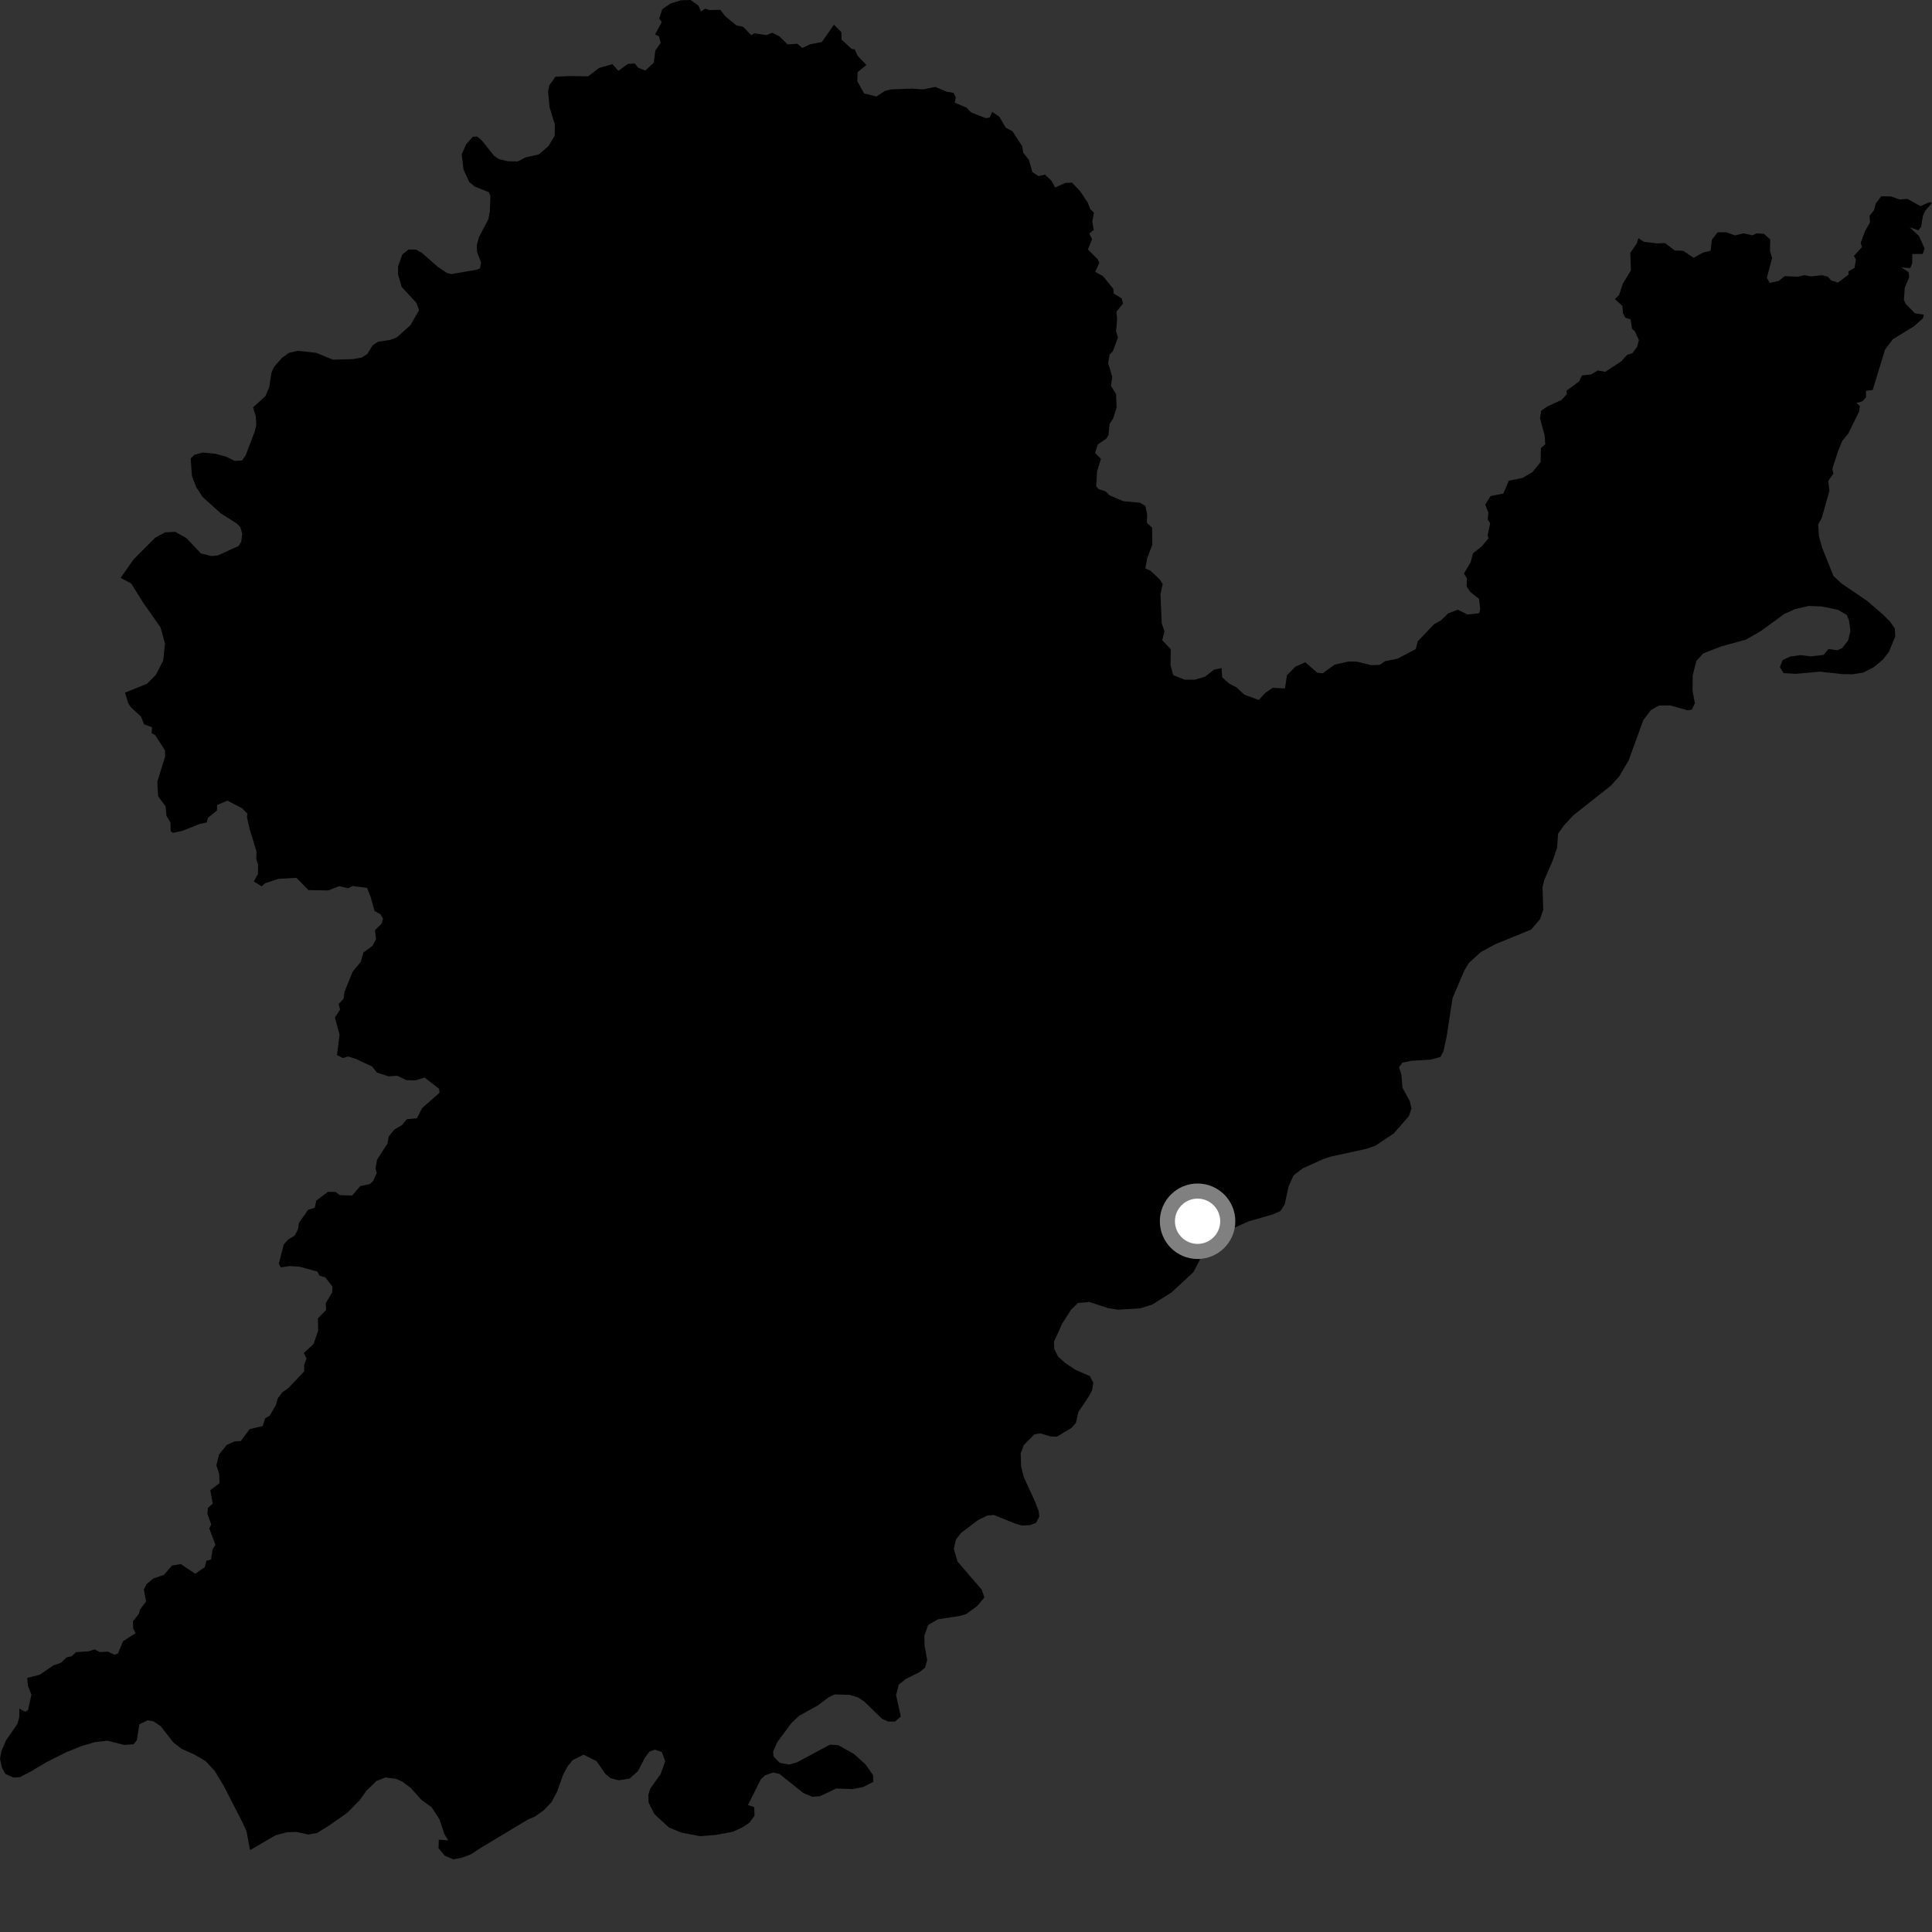 <?xml version="1.0" encoding="utf-8" ?>
<svg baseProfile="full" height="1024" version="1.1" width="1024" xmlns="http://www.w3.org/2000/svg" xmlns:ev="http://www.w3.org/2001/xml-events" xmlns:xlink="http://www.w3.org/1999/xlink"><rect width="100%" height="100%" fill="#333333" stroke="none"/><defs /><polygon fill="black" points="132.538,980.597 146.046,972.732 152.278,971.093 157.27,970.992 163.339,972.352 168.037,971.542 174.508,967.513 184.132,960.762 190.627,954.126 194.352,948.969 199.565,943.956 204.299,942.091 209.88,942.814 213.347,944.365 217.615,947.577 223.396,954.009 228.811,957.899 232.953,964.341 235.553,972.121 237.536,975.409 232.572,975.048 232.427,979.532 235.697,983.554 240.295,985.454 244.57,984.694 249.596,982.835 254.47,979.628 279.716,964.435 283.447,962.858 288.246,959.467 292.357,955.116 295.301,949.55 298.462,940.688 300.76,936.333 303.474,932.917 309.324,930.012 316.168,933.45 320.844,940.173 323.506,942.437 327.93,943.6 333.688,942.689 338.123,938.756 341.637,931.937 344.163,928.435 347.015,927.342 350.724,928.577 352.596,933.408 350.14,940.306 344.643,948.021 343.639,951.22 343.782,955.395 346.896,961.595 354.551,968.601 360.955,971.265 371.07,973.222 379.466,972.541 388.406,970.892 393.718,968.428 397.287,965.995 399.915,962.374 399.745,957.792 396.448,956.701 403.225,943.137 405.483,940.976 409.759,939.473 413.127,940.186 425.81,950.343 430.477,952.325 434.561,952.058 443.21,947.956 452.048,948.247 457.542,947.131 462.89,944.399 462.76,940.892 458.712,935.115 452.603,929.644 444.336,924.975 439.943,924.676 422.396,934.07 418.332,935.252 413.328,934.373 409.934,930.933 409.816,928.264 412.019,923.317 419.377,913.386 423.495,909.451 433.206,904.066 439.284,899.542 442.466,898.08 450.331,898.319 454.649,899.619 457.996,901.782 467.497,911.006 470.701,912.437 474.381,912.493 477.443,909.802 474.947,898.451 476.408,892.824 480.098,889.906 487.497,886.179 490.283,883.927 491.432,879.84 490.071,872.428 489.915,866.967 491.927,861.299 497.069,858.282 509.111,856.411 512.142,855.449 517.952,851.222 521.744,846.668 520.314,842.507 507.486,827.651 505.56,821.018 506.657,816.048 509.354,812.514 518.438,805.648 523.326,803.248 526.793,802.966 538.141,807.566 541.637,808.546 545.99,808.354 549.179,807.128 550.85,803.737 550.49,800.716 548.472,795.585 542.544,782.726 541.219,777.221 540.988,770.363 542.614,765.929 548.297,760.212 551.31,759.716 556.889,761.35 560.171,761.459 567.905,756.839 570.271,754.138 571.539,748.393 577.228,739.976 578.935,736.638 579.433,732.755 577.617,729.35 569.96,726.002 564.948,722.661 560.815,719.072 558.765,714.935 558.599,711.199 562.992,701.523 567.603,694.285 571.339,690.58 577.403,690.085 587.058,693.259 592.528,694.153 604.347,693.449 610.821,691.388 620.968,684.994 632.541,674.271 635.891,667.845 636.053,660.969 637.911,660.91 638.34,658.722 644.996,654.931 661.767,647.35 674.772,643.612 678.658,641.862 680.901,638.425 682.938,628.955 685.601,622.965 690.515,619.226 701.085,614.467 704.956,613.104 724.22,608.903 728.916,607.287 738.73,600.747 746.75,591.556 748.102,587.487 747.196,583.615 743.352,576.503 742.768,569.67 741.539,565.622 743.327,563.221 748.061,562.231 758.362,561.639 763.467,560.203 765.067,557.153 766.798,549.126 769.893,528.947 776.116,514.45 778.554,510.33 784.893,504.606 792.426,500.494 811.56,492.697 816.238,487.19 817.952,482.177 817.595,470.068 818.51,466.435 823.167,455.638 825.281,449.264 825.835,441.833 828.869,437.614 833.797,432.217 853.799,416.408 858.222,411.538 863.275,402.873 870.968,381.707 875.035,376.334 879.302,373.932 885.228,373.881 894.446,376.466 896.763,376.11 898.314,372.708 897.09,366.033 897.158,358.052 899.096,350.305 902.802,346.307 912.253,342.615 925.384,339.02 933.176,334.537 945.702,325.423 951.681,322.742 958.62,321.186 965.498,321.414 974.247,323.235 978.837,325.985 980.009,328.793 980.758,334.521 979.51,339.552 976.296,343.568 973.78,344.651 969.13,343.975 966.565,347.1 959.746,347.902 954.32,347.221 948.793,347.989 944.813,349.878 943.383,353.581 945.298,356.757 951.796,357.143 964.57,356.001 976.637,357.297 981.951,357.371 987.552,356.484 993.078,353.658 998.115,349.496 1001.225,345.337 1004.544,337.284 1004.285,333.119 1001.805,329.494 997.901,325.63 989.7,318.545 976.089,309.288 971.755,305.254 965.825,290.454 964.088,284.275 963.664,277.976 965.582,274.488 969.629,260.139 968.965,254.95 971.757,251.055 971.188,248.413 974.238,239.012 976.468,233.641 979.678,229.688 985.39,218.037 985.722,215.146 983.95,213.607 987.091,212.71 988.996,210.626 989.047,207.146 992.571,206.714 999.095,185.328 1003.209,179.836 1014.443,172.94 1019.276,168.623 1019.626,166.789 1014.956,166.055 1010.119,161.118 1009.117,159.05 1009.549,152.538 1011.954,146.793 1011.553,144.18 1007.706,141.755 1012.493,142.117 1013.51,139.506 1013.57,134.62 1019.121,134.591 1020.066,131.681 1017.139,125.135 1012.15,120.432 1016.77,122.101 1018.25,120.242 1019.136,114.495 1020.394,111.752 1024.0,107.569 1022.444,107.23 1017.907,109.268 1010.962,105.406 1006.958,105.745 1002.189,104.122 997.069,104.034 994.151,108.008 993.28,111.392 990.896,114.358 991.142,117.871 988.607,122.272 986.181,128.744 986.86,130.969 982.592,135.665 983.689,137.519 982.955,142.011 979.66,143.837 979.82,145.488 974.154,149.778 970.54,148.629 968.821,146.668 965.732,145.849 959.894,146.488 956.383,145.834 952.969,146.651 945.949,146.348 942.72,148.914 938.001,149.959 936.473,147.273 939.262,136.682 938.128,133.072 938.269,126.928 934.868,123.913 931.009,123.69 928.827,124.729 924.2,123.667 919.528,124.771 915.067,123.122 910.348,123.13 907.318,127.07 906.649,132.902 902.575,133.906 897.706,136.627 892.076,132.913 887.718,132.792 882.523,128.823 878.096,128.996 871.321,128.162 868.365,126.251 867.58,128.926 864.085,134.044 864.43,143.308 860.123,150.353 858.124,156.443 855.959,158.507 859.914,162.205 860.149,165.928 861.482,168.413 864.234,169.225 865.005,174.275 866.569,175.693 868.644,180.271 867.691,183.891 865.2,187.217 862.407,188.08 859.196,191.592 850.795,197.087 846.88,196.347 843.262,198.476 838.436,198.981 837.032,202.083 830.179,207.18 830.505,208.868 827.592,211.994 820.224,215.379 816.858,217.703 816.267,221.768 818.692,230.751 819.002,235.516 816.709,237.487 816.572,244.873 812.29,250.159 807.022,253.304 799.679,254.795 796.838,261.576 790.056,262.897 787.194,267.476 788.834,271.593 788.549,275.375 789.818,277.338 788.468,283.753 788.916,285.356 785.328,289.619 780.684,293.296 779.508,297.919 775.923,303.998 777.522,306.536 777.32,310.806 779.286,313.75 783.884,317.369 784.529,322.82 783.965,325.025 777.822,325.714 772.645,323.163 767.507,325.117 763.696,328.822 760.064,330.861 751.454,339.897 750.392,344.003 740.64,349.141 734.028,350.454 731.354,352.366 726.775,352.558 719.338,350.732 714.809,350.589 707.42,352.272 701.063,356.842 698.238,356.573 691.815,350.994 686.459,353.432 682.078,357.994 681.072,364.888 674.55,364.561 670.565,367.308 667.204,371.005 659.559,368.2 655.223,364.225 651.73,362.501 647.806,359.034 647.458,354.102 643.515,354.932 638.62,358.696 633.361,360.253 627.873,360.253 621.828,357.812 620.405,352.677 620.517,344.085 616.012,339.323 617.208,334.679 615.729,330.343 615.084,314.872 616.26,309.627 614.77,307.228 609.847,302.523 607.047,301.245 608.026,295.954 610.748,288.687 610.62,279.62 607.889,277.18 608.013,272.85 607.094,268.169 604.201,266.445 595.398,265.641 588.121,262.557 585.939,260.382 582.321,259.255 581.011,257.72 581.498,249.672 583.531,243.196 580.397,240.062 581.858,235.552 586.358,232.504 587.489,230.715 588.096,224.716 589.999,221.8 591.811,215.998 591.539,208.896 588.819,204.465 589.522,199.713 587.331,192.469 588.137,187.929 589.854,186.142 592.537,178.844 591.554,175.587 592.093,168.918 591.719,165.218 595.216,160.926 594.533,158.163 590.314,155.576 590.062,153.044 584.447,146.193 580.479,144.118 582.724,139.265 581.709,137.288 576.63,132.259 578.808,126.743 577.35,123.787 579.705,121.855 578.934,117.63 579.764,112.681 577.89,110.883 576.52,107.398 572.576,101.432 568.2,96.803 564.706,96.922 559.241,99.378 557.347,95.856 553.85,92.546 550.522,93.37 547.193,91.247 545.352,84.722 542.327,80.944 541.8,77.518 536.647,69.59 533.075,67.676 529.684,61.887 525.869,59.255 524.597,62.275 522.425,62.606 514.69,59.554 512.25,57.037 506.017,54.43 506.585,51.731 505.472,49.22 501.728,48.6 495.781,46.071 489.177,47.379 483.423,46.964 472.362,47.369 468.982,48.237 464.551,51.136 458.046,49.56 454.397,43.09 454.557,38.221 459.217,34.434 454.515,29.513 453.034,26.212 451.39,25.938 446.045,20.985 445.937,17.013 442.013,13.076 435.618,22.284 429.514,23.437 425.243,25.415 422.598,23.184 417.434,23.534 413.097,19.265 409.262,17.336 406.226,18.598 399.82,17.661 398.189,18.656 393.851,14.179 390.339,13.483 384.392,8.604 381.799,5.223 375.912,5.318 373.728,4.59 371.555,6.097 370.124,2.914 366.028,0.0 360.972,0.143 355.393,1.872 351.015,4.865 349.401,9.799 350.729,11.668 347.243,18.248 349.218,19.245 350.194,22.659 347.33,26.8 346.513,33.221 342.044,37.354 338.357,35.99 336.41,33.663 332.906,33.822 327.748,37.535 324.605,34.003 317.617,35.974 311.665,40.456 301.741,40.3 294.353,40.708 291.187,45.163 290.5,48.467 291.237,56.74 294.096,66.077 294.001,71.918 290.674,77.471 285.554,81.866 278.555,83.442 274.441,85.567 268.972,85.453 264.277,84.255 261.842,82.528 255.369,74.443 252.899,72.38 250.585,72.472 247.116,76.422 244.686,81.773 245.682,89.892 248.738,96.522 251.771,98.96 259.083,101.844 259.896,103.747 259.637,112.049 258.86,116.151 253.843,125.736 252.717,129.866 252.848,133.569 254.936,139.051 254.464,142.16 252.758,142.935 239.296,145.264 236.876,144.672 232.026,141.424 223.542,134.006 220.531,132.304 216.503,132.252 213.27,134.852 210.969,141.187 210.958,145.437 212.892,152.09 220.769,160.622 222.095,164.449 217.53,172.369 210.309,178.828 206.824,180.158 200.355,181.127 197.493,183.062 194.679,187.634 191.638,189.541 187.091,190.337 176.466,190.625 167.568,187.012 157.988,185.936 153.241,186.988 149.446,189.676 145.093,194.681 143.881,197.556 142.731,205.023 140.674,209.97 134.11,215.918 135.536,220.434 135.849,225.206 135.13,228.427 130.15,241.437 128.3,244.062 124.467,244.29 119.921,242.091 114.111,240.474 107.469,239.843 103.061,241.036 101.058,242.991 101.755,252.461 104.082,258.319 107.384,263.396 117.026,272.096 125.526,277.489 127.371,279.378 128.389,282.906 127.84,287.123 126.521,289.355 115.503,294.376 112.05,294.707 106.486,293.336 98.799,285.183 92.893,281.872 87.484,282.156 82.275,284.977 70.843,296.439 63.936,306.27 69.518,309.245 76.024,319.64 85.063,332.486 87.456,341.052 86.475,350.189 82.612,357.694 77.922,362.386 66.286,367.115 67.901,372.638 69.339,374.83 74.737,379.808 76.341,383.887 80.607,385.497 80.316,388.63 82.229,389.616 87.449,397.711 87.51,401.009 83.351,414.333 83.808,422.079 87.737,427.319 88.246,432.435 90.331,435.93 90.478,440.627 91.623,441.394 96.571,440.408 106.006,436.653 109.579,435.939 110.253,433.403 115,429.596 115.052,426.679 120.558,424.337 128.278,428.393 131.194,431.295 130.878,433.064 132.254,439.243 135.983,451.411 135.826,455.256 136.77,458.202 136.718,463.209 134.524,467.204 138.68,469.778 140.545,468.117 147.686,465.794 157.119,465.251 163.465,471.777 174.007,471.947 179.751,469.678 184.5,470.779 186.885,469.62 194.557,470.601 196.501,475.584 198.511,482.867 201.664,484.589 203.011,486.926 202.244,489.591 198.749,492.995 199.286,497.817 197.506,501.217 192.575,504.896 191.276,509.789 186.959,514.916 182.534,525.813 182.144,529.276 179.444,532.207 180.282,535.082 177.494,539.257 179.981,548.426 178.61,559.165 181.75,560.79 184.513,559.951 188.387,561.167 197.217,565.243 199.758,568.489 205.916,570.463 210.613,570.201 215.394,572.49 220.135,572.615 225.046,571.123 232.742,577.096 232.924,579.224 223.72,587.309 220.957,592.698 215.631,593.234 213.075,596.292 208.996,598.698 206.026,602.384 205.356,606.157 199.877,614.55 199.043,619.248 199.691,621.701 197.746,625.963 196.039,627.575 190.921,628.644 186.643,633.651 180.066,633.435 177.902,631.767 173.835,631.684 167.652,636.341 166.81,640.158 163.338,641.208 158.372,648.242 158.058,651.285 156.227,654.858 152.794,656.951 150.397,659.617 147.767,669.797 148.842,671.733 153.469,671.055 158.7,671.36 168.245,673.982 169.332,676.146 172.423,677.026 176.26,682.012 176.048,685.021 172.618,690.767 172.876,694.27 168.493,698.77 168.637,705.308 166.187,712.322 161.062,717.134 162.508,720.097 161.253,723.217 161.205,726.878 152.831,735.707 149.649,737.962 147.168,741.234 146.228,744.694 142.947,750.359 140.548,751.699 139.254,755.822 132.316,757.467 127.65,763.775 124.173,764.021 120.238,765.808 116.085,770.925 114.674,776.753 116.078,780.85 116.388,786.097 111.459,789.794 112.728,796.908 110.19,799.236 109.922,802.346 111.976,808.018 110.906,810.095 114.187,818.747 112.697,821.116 111.848,826.61 109.384,827.231 108.566,830.63 103.452,834.104 95.836,828.992 91.186,829.768 86.845,834.721 81.322,836.578 77.655,839.609 76.253,842.518 77.412,848.796 74.206,853.078 73.59,855.351 70.434,859.357 70.589,863.122 71.915,865.589 65.214,869.916 62.492,876.425 60.728,877.034 57.168,875.394 52.876,875.637 50.139,874.208 46.917,875.238 40.276,875.656 37.937,877.883 35.254,878.455 32.434,881.23 28.294,882.68 21.034,887.661 14.454,889.303 14.781,893.486 16.649,898.184 14.867,906.413 13.244,907.225 10.263,905.606 10.228,910.092 9.236,913.696 3.198,922.416 0.74,928.152 0.0,932.214 1.011,936.852 2.88,940.25 7.114,942.117 10.436,941.949 15.963,939.148 24.494,934.045 35.014,928.751 43.12,925.482 50.141,923.395 56.909,922.602 65.795,924.835 70.763,924.518 72.475,922.423 73.893,913.911 78.269,911.789 81.381,912.366 85.138,914.879 91.906,923.555 96.361,926.959 102.948,929.907 109.02,933.471 113.802,938.619 118.552,946.472 128.514,965.89 130.686,970.71 132.538,980.597" /><circle cx="634.741" cy="647.288" fill="rgb(100%,100%,100%)" r="16" stroke="grey" stroke-width="8" /></svg>